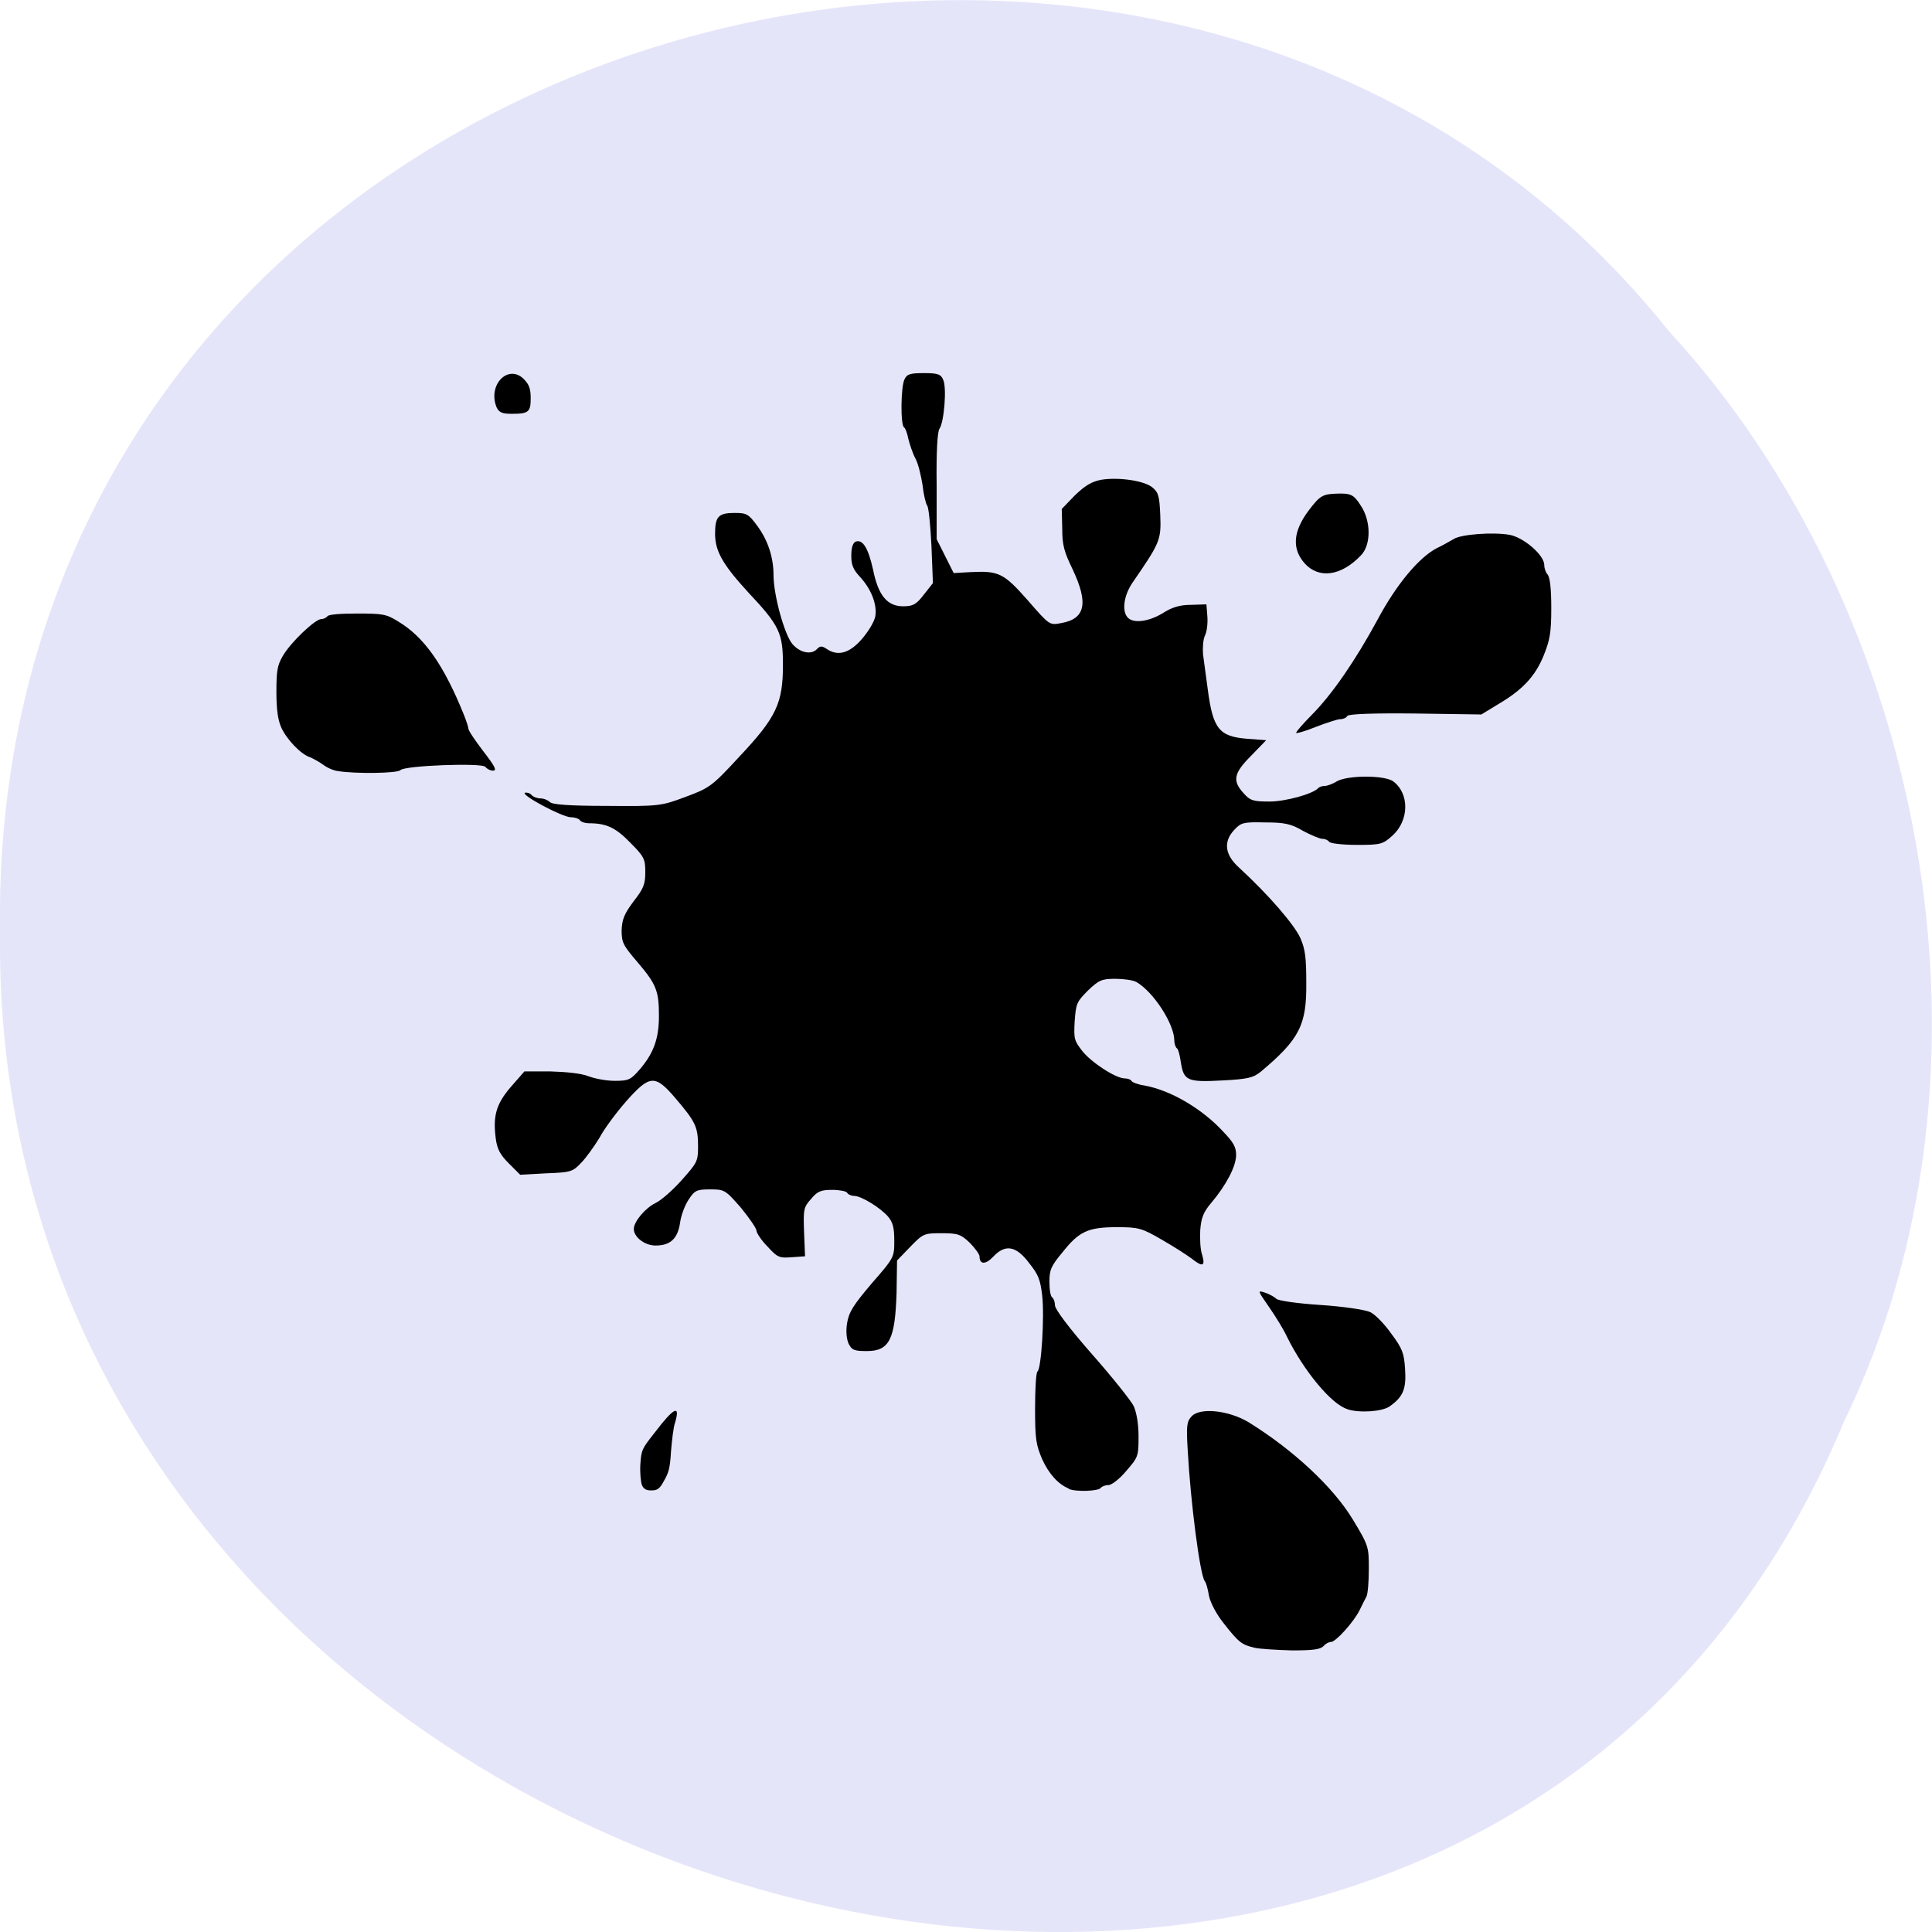 <svg xmlns="http://www.w3.org/2000/svg" viewBox="0 0 16 16"><path d="m 15.266 11.785 c -3.152 7.559 -15.344 4.184 -15.266 -4.047 c -0.121 -7.484 9.574 -10.32 13.824 -4.992 c 2.125 2.305 2.867 6.125 1.441 9.04" fill="#e5e5fa" fill-opacity="0.996"/><path d="m 10.387 13.645 c -0.102 -0.023 -0.129 -0.043 -0.254 -0.203 c -0.059 -0.074 -0.109 -0.168 -0.121 -0.227 c -0.008 -0.051 -0.023 -0.109 -0.035 -0.121 c -0.039 -0.051 -0.117 -0.648 -0.141 -1.086 c -0.012 -0.199 -0.008 -0.234 0.031 -0.277 c 0.07 -0.078 0.309 -0.051 0.473 0.047 c 0.371 0.23 0.699 0.535 0.863 0.805 c 0.133 0.219 0.133 0.23 0.133 0.41 c 0 0.105 -0.008 0.207 -0.02 0.23 c -0.012 0.023 -0.039 0.074 -0.055 0.109 c -0.047 0.098 -0.199 0.266 -0.238 0.266 c -0.02 0 -0.047 0.016 -0.063 0.035 c -0.027 0.027 -0.086 0.035 -0.262 0.035 c -0.129 -0.004 -0.27 -0.012 -0.313 -0.023 m -5.07 -1.348 c -0.008 -0.027 -0.016 -0.098 -0.012 -0.168 c 0.008 -0.121 0.012 -0.129 0.117 -0.262 c 0.16 -0.211 0.215 -0.238 0.172 -0.09 c -0.016 0.043 -0.027 0.152 -0.035 0.242 c -0.008 0.141 -0.02 0.18 -0.059 0.246 c -0.035 0.066 -0.055 0.078 -0.105 0.078 c -0.043 0 -0.063 -0.012 -0.078 -0.047 m 3.535 0.031 c -0.086 -0.035 -0.164 -0.121 -0.219 -0.242 c -0.051 -0.121 -0.059 -0.164 -0.059 -0.422 c 0 -0.16 0.008 -0.297 0.02 -0.305 c 0.031 -0.02 0.059 -0.449 0.039 -0.629 c -0.016 -0.133 -0.031 -0.172 -0.109 -0.27 c -0.109 -0.145 -0.199 -0.156 -0.297 -0.051 c -0.063 0.066 -0.113 0.066 -0.113 -0.004 c 0 -0.016 -0.039 -0.07 -0.082 -0.113 c -0.074 -0.07 -0.098 -0.078 -0.234 -0.078 c -0.145 0 -0.152 0.004 -0.258 0.113 l -0.109 0.113 l -0.004 0.266 c -0.012 0.387 -0.059 0.484 -0.246 0.484 c -0.105 0 -0.125 -0.008 -0.152 -0.063 c -0.016 -0.039 -0.023 -0.098 -0.012 -0.168 c 0.016 -0.094 0.051 -0.148 0.203 -0.328 c 0.188 -0.215 0.188 -0.219 0.188 -0.355 c 0 -0.109 -0.012 -0.152 -0.051 -0.199 c -0.063 -0.074 -0.223 -0.172 -0.281 -0.172 c -0.023 0 -0.051 -0.012 -0.059 -0.027 c -0.008 -0.012 -0.063 -0.023 -0.125 -0.023 c -0.09 0 -0.121 0.012 -0.172 0.074 c -0.063 0.07 -0.066 0.086 -0.059 0.277 l 0.008 0.199 l -0.113 0.008 c -0.102 0.008 -0.117 0 -0.199 -0.09 c -0.051 -0.051 -0.09 -0.113 -0.09 -0.129 c 0 -0.02 -0.059 -0.105 -0.129 -0.191 c -0.129 -0.148 -0.137 -0.152 -0.254 -0.152 c -0.113 0 -0.129 0.008 -0.18 0.086 c -0.031 0.047 -0.063 0.133 -0.07 0.191 c -0.02 0.133 -0.082 0.188 -0.203 0.188 c -0.09 0 -0.18 -0.07 -0.18 -0.137 c 0 -0.063 0.098 -0.176 0.18 -0.215 c 0.047 -0.023 0.141 -0.105 0.215 -0.188 c 0.129 -0.145 0.137 -0.156 0.137 -0.281 c 0 -0.16 -0.02 -0.203 -0.184 -0.395 c -0.172 -0.203 -0.215 -0.199 -0.41 0.02 c -0.082 0.094 -0.184 0.23 -0.223 0.305 c -0.043 0.07 -0.113 0.168 -0.152 0.207 c -0.07 0.074 -0.086 0.078 -0.289 0.086 l -0.215 0.012 l -0.094 -0.094 c -0.074 -0.074 -0.098 -0.121 -0.109 -0.211 c -0.023 -0.184 0.004 -0.281 0.125 -0.422 l 0.113 -0.129 h 0.215 c 0.133 0.004 0.254 0.016 0.313 0.039 c 0.051 0.02 0.148 0.039 0.219 0.039 c 0.117 0 0.133 -0.008 0.211 -0.098 c 0.113 -0.133 0.156 -0.254 0.156 -0.438 c 0 -0.207 -0.02 -0.262 -0.176 -0.445 c -0.121 -0.141 -0.133 -0.164 -0.133 -0.266 c 0.004 -0.09 0.02 -0.133 0.098 -0.238 c 0.082 -0.105 0.098 -0.141 0.098 -0.242 c 0 -0.109 -0.008 -0.129 -0.125 -0.246 c -0.121 -0.125 -0.199 -0.16 -0.34 -0.16 c -0.035 0 -0.07 -0.012 -0.078 -0.027 c -0.008 -0.012 -0.043 -0.023 -0.074 -0.023 c -0.07 0 -0.422 -0.188 -0.379 -0.203 c 0.016 -0.004 0.043 0.004 0.055 0.02 c 0.016 0.016 0.047 0.027 0.074 0.027 c 0.027 0 0.063 0.016 0.078 0.031 c 0.02 0.02 0.16 0.031 0.473 0.031 c 0.434 0.004 0.449 0 0.648 -0.074 c 0.199 -0.074 0.219 -0.086 0.449 -0.336 c 0.305 -0.324 0.359 -0.441 0.359 -0.758 c 0 -0.262 -0.027 -0.324 -0.289 -0.602 c -0.215 -0.234 -0.273 -0.344 -0.273 -0.484 c 0 -0.141 0.027 -0.172 0.16 -0.172 c 0.102 0 0.117 0.008 0.191 0.109 c 0.086 0.117 0.133 0.258 0.133 0.406 c 0 0.164 0.09 0.492 0.156 0.57 c 0.063 0.074 0.16 0.094 0.207 0.039 c 0.023 -0.023 0.039 -0.023 0.074 0 c 0.094 0.066 0.191 0.039 0.293 -0.078 c 0.055 -0.063 0.105 -0.145 0.113 -0.191 c 0.016 -0.098 -0.035 -0.227 -0.129 -0.328 c -0.055 -0.059 -0.07 -0.098 -0.07 -0.172 c 0 -0.066 0.012 -0.105 0.035 -0.117 c 0.059 -0.023 0.105 0.051 0.145 0.23 c 0.043 0.215 0.117 0.305 0.25 0.305 c 0.082 0 0.109 -0.016 0.172 -0.098 l 0.074 -0.094 l -0.012 -0.305 c -0.008 -0.168 -0.023 -0.32 -0.035 -0.336 c -0.012 -0.016 -0.031 -0.094 -0.039 -0.172 c -0.012 -0.074 -0.035 -0.176 -0.059 -0.219 c -0.023 -0.043 -0.047 -0.117 -0.059 -0.164 c -0.008 -0.043 -0.023 -0.086 -0.035 -0.094 c -0.031 -0.02 -0.027 -0.34 0.004 -0.398 c 0.02 -0.043 0.047 -0.051 0.16 -0.051 c 0.113 0 0.141 0.008 0.16 0.055 c 0.031 0.063 0.008 0.352 -0.031 0.406 c -0.016 0.023 -0.027 0.184 -0.023 0.473 v 0.441 l 0.141 0.281 l 0.137 -0.008 c 0.238 -0.012 0.277 0.008 0.477 0.234 c 0.18 0.207 0.18 0.207 0.277 0.188 c 0.199 -0.035 0.227 -0.164 0.094 -0.445 c -0.07 -0.145 -0.086 -0.199 -0.086 -0.336 l -0.004 -0.164 l 0.109 -0.113 c 0.086 -0.082 0.137 -0.113 0.219 -0.129 c 0.145 -0.023 0.355 0.008 0.422 0.063 c 0.051 0.043 0.059 0.07 0.066 0.234 c 0.008 0.203 -0.004 0.227 -0.227 0.551 c -0.074 0.105 -0.094 0.238 -0.043 0.293 c 0.047 0.051 0.172 0.035 0.289 -0.035 c 0.078 -0.051 0.145 -0.07 0.238 -0.07 l 0.125 -0.004 l 0.008 0.102 c 0.004 0.055 -0.004 0.125 -0.02 0.156 c -0.016 0.035 -0.02 0.102 -0.016 0.156 l 0.039 0.289 c 0.043 0.328 0.094 0.391 0.324 0.41 l 0.16 0.012 l -0.125 0.129 c -0.145 0.145 -0.156 0.207 -0.063 0.309 c 0.055 0.063 0.082 0.07 0.215 0.07 c 0.133 0 0.363 -0.063 0.406 -0.113 c 0.008 -0.008 0.031 -0.016 0.051 -0.016 c 0.02 0 0.066 -0.016 0.102 -0.039 c 0.094 -0.051 0.391 -0.051 0.465 0 c 0.137 0.102 0.133 0.324 -0.004 0.449 c -0.082 0.074 -0.098 0.078 -0.297 0.078 c -0.117 0 -0.223 -0.012 -0.23 -0.027 c -0.008 -0.012 -0.031 -0.023 -0.055 -0.023 c -0.02 0 -0.094 -0.031 -0.16 -0.066 c -0.098 -0.059 -0.156 -0.07 -0.313 -0.07 c -0.176 -0.004 -0.199 0 -0.254 0.059 c -0.094 0.098 -0.082 0.207 0.035 0.313 c 0.25 0.23 0.465 0.48 0.512 0.59 c 0.039 0.09 0.047 0.164 0.047 0.363 c 0.004 0.352 -0.055 0.469 -0.375 0.738 c -0.063 0.051 -0.105 0.063 -0.324 0.074 c -0.289 0.016 -0.316 0 -0.34 -0.152 c -0.008 -0.055 -0.02 -0.105 -0.031 -0.113 c -0.012 -0.008 -0.023 -0.039 -0.023 -0.066 c 0 -0.137 -0.172 -0.402 -0.313 -0.484 c -0.027 -0.016 -0.109 -0.027 -0.176 -0.027 c -0.113 0 -0.137 0.012 -0.227 0.098 c -0.094 0.094 -0.098 0.109 -0.109 0.254 c -0.008 0.145 -0.004 0.16 0.063 0.246 c 0.074 0.094 0.277 0.227 0.352 0.227 c 0.023 0 0.047 0.008 0.055 0.02 c 0.004 0.012 0.055 0.031 0.109 0.039 c 0.215 0.039 0.477 0.191 0.656 0.387 c 0.078 0.082 0.102 0.121 0.102 0.188 c 0 0.094 -0.082 0.25 -0.207 0.398 c -0.063 0.074 -0.082 0.121 -0.09 0.223 c -0.004 0.07 0 0.164 0.016 0.207 c 0.027 0.094 0.004 0.102 -0.086 0.031 c -0.035 -0.027 -0.145 -0.098 -0.246 -0.156 c -0.168 -0.098 -0.195 -0.105 -0.375 -0.105 c -0.238 0 -0.313 0.035 -0.449 0.207 c -0.098 0.117 -0.109 0.148 -0.109 0.246 c 0 0.063 0.008 0.117 0.023 0.129 c 0.012 0.008 0.023 0.039 0.023 0.066 c 0 0.031 0.117 0.188 0.305 0.402 c 0.172 0.195 0.328 0.391 0.348 0.434 c 0.023 0.055 0.039 0.145 0.039 0.25 c 0 0.164 -0.004 0.172 -0.102 0.285 c -0.055 0.066 -0.121 0.117 -0.148 0.117 c -0.027 0 -0.055 0.012 -0.063 0.023 c -0.016 0.027 -0.207 0.035 -0.266 0.008 m 2.309 -0.66 c -0.133 -0.039 -0.363 -0.32 -0.5 -0.598 c -0.027 -0.059 -0.094 -0.168 -0.148 -0.246 c -0.098 -0.141 -0.098 -0.141 -0.035 -0.121 c 0.035 0.012 0.078 0.035 0.094 0.051 c 0.016 0.016 0.176 0.039 0.363 0.051 c 0.184 0.012 0.371 0.039 0.414 0.059 c 0.043 0.02 0.121 0.102 0.176 0.18 c 0.09 0.121 0.105 0.16 0.113 0.289 c 0.012 0.168 -0.016 0.234 -0.129 0.313 c -0.063 0.043 -0.25 0.055 -0.348 0.023 m -8.359 -5.285 c -0.035 -0.004 -0.09 -0.027 -0.121 -0.051 c -0.031 -0.023 -0.082 -0.051 -0.109 -0.063 c -0.078 -0.023 -0.199 -0.152 -0.242 -0.25 c -0.027 -0.063 -0.039 -0.148 -0.039 -0.293 c 0 -0.172 0.008 -0.219 0.051 -0.293 c 0.063 -0.113 0.27 -0.309 0.32 -0.309 c 0.02 0 0.043 -0.012 0.051 -0.023 c 0.008 -0.016 0.113 -0.023 0.246 -0.023 c 0.207 0 0.242 0.004 0.336 0.063 c 0.219 0.129 0.383 0.363 0.551 0.781 c 0.02 0.051 0.035 0.098 0.035 0.109 c 0 0.016 0.055 0.098 0.121 0.184 c 0.102 0.133 0.117 0.164 0.082 0.164 c -0.023 0 -0.051 -0.016 -0.063 -0.031 c -0.02 -0.035 -0.668 -0.012 -0.703 0.027 c -0.023 0.027 -0.375 0.031 -0.516 0.008 m 7.934 -0.316 c 0 -0.012 0.059 -0.078 0.125 -0.145 c 0.172 -0.172 0.367 -0.457 0.547 -0.789 c 0.156 -0.293 0.344 -0.52 0.496 -0.598 c 0.051 -0.023 0.109 -0.059 0.137 -0.074 c 0.059 -0.039 0.324 -0.059 0.461 -0.035 c 0.117 0.02 0.289 0.168 0.289 0.25 c 0 0.027 0.012 0.063 0.027 0.078 c 0.02 0.023 0.031 0.117 0.031 0.277 c 0 0.211 -0.012 0.266 -0.063 0.395 c -0.07 0.172 -0.176 0.285 -0.375 0.402 l -0.141 0.086 l -0.547 -0.008 c -0.352 -0.004 -0.551 0.004 -0.563 0.02 c -0.008 0.016 -0.035 0.027 -0.059 0.027 c -0.023 0 -0.117 0.031 -0.207 0.066 c -0.086 0.035 -0.16 0.055 -0.16 0.047 m 0.074 -1.402 c -0.109 -0.121 -0.098 -0.266 0.031 -0.438 c 0.094 -0.125 0.117 -0.137 0.234 -0.141 c 0.113 -0.004 0.141 0.008 0.195 0.094 c 0.09 0.129 0.09 0.332 0.004 0.418 c -0.164 0.172 -0.348 0.195 -0.465 0.066 m -6.691 -1.289 c -0.082 -0.195 0.105 -0.375 0.234 -0.227 c 0.035 0.039 0.047 0.074 0.047 0.148 c 0 0.113 -0.016 0.129 -0.156 0.129 c -0.082 0 -0.105 -0.012 -0.125 -0.051"/></svg>
